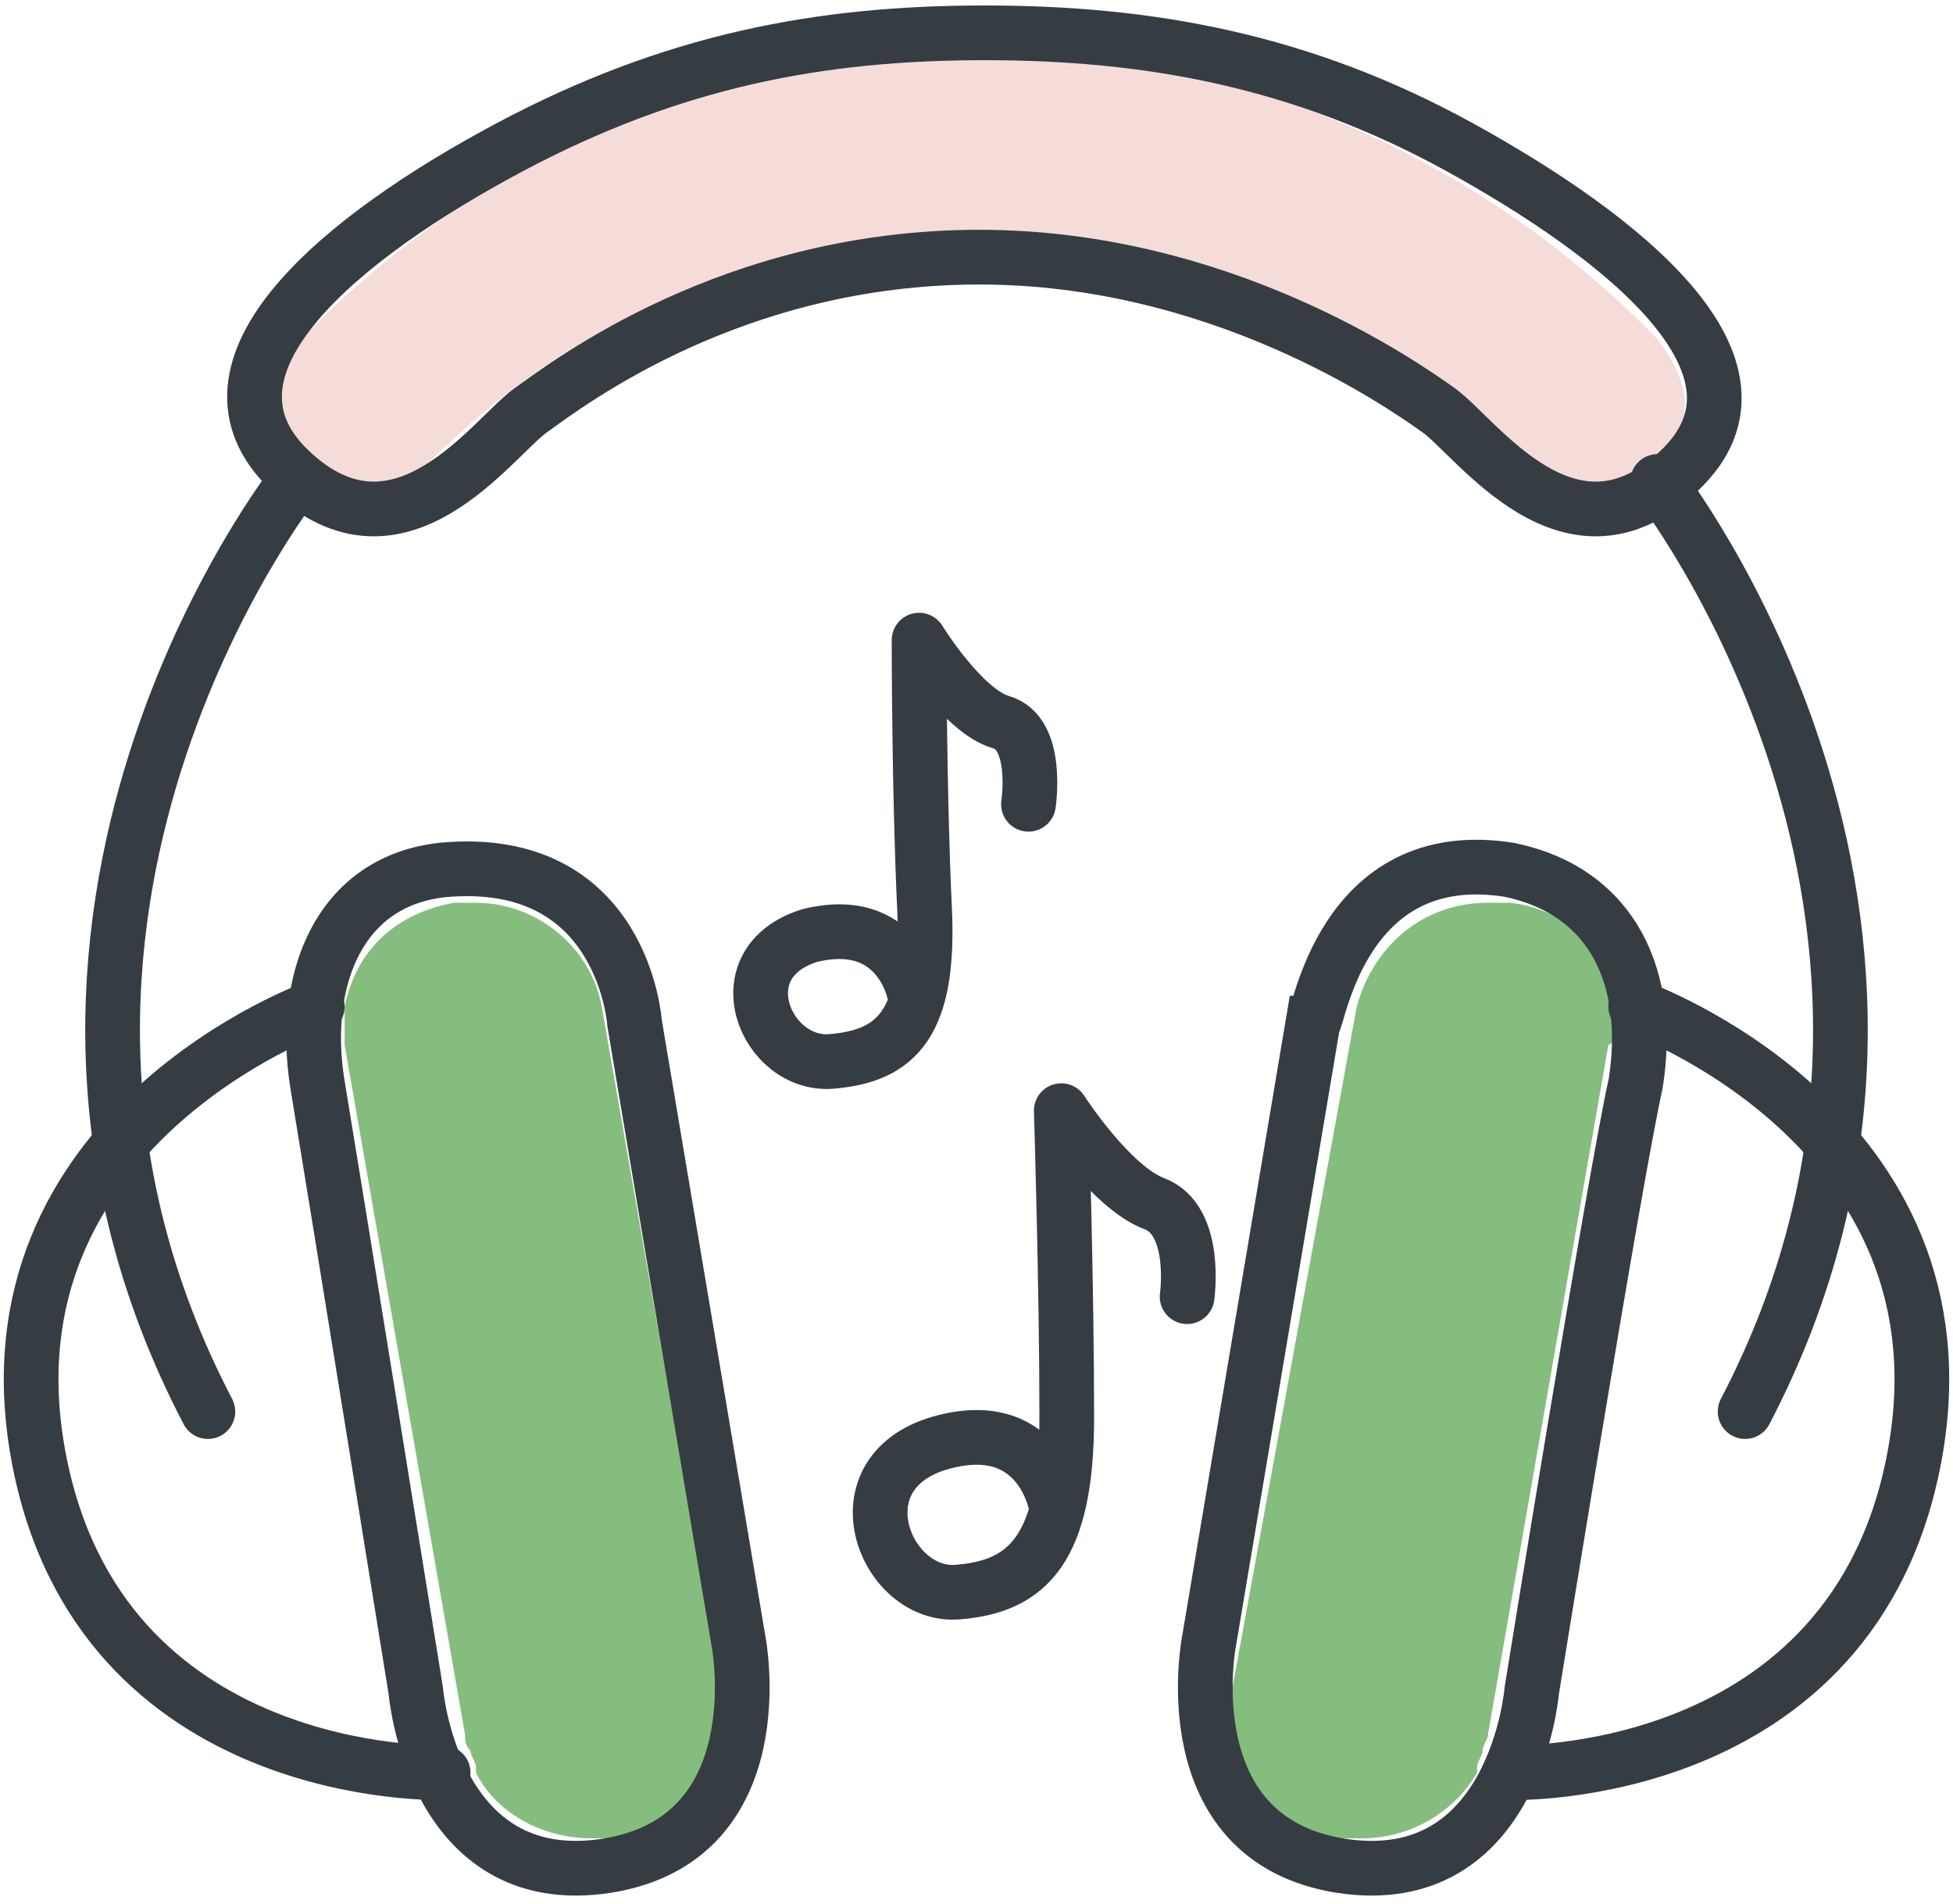<?xml version="1.0" encoding="utf-8"?>
<!-- Generator: Adobe Illustrator 21.0.2, SVG Export Plug-In . SVG Version: 6.00 Build 0)  -->
<svg version="1.1" id="Layer_1" xmlns="http://www.w3.org/2000/svg" xmlns:xlink="http://www.w3.org/1999/xlink" x="0px" y="0px"
	 width="35.7px" height="34.8px" viewBox="0 0 35.7 34.8" style="enable-background:new 0 0 35.7 34.8;" xml:space="preserve">
<g id="backgrounds">
	<path style="fill:#F5DCD9;" d="M17.9,0.9c-4.7,0-9.1,1.9-12.4,5.3c-0.6,0.6-0.6,1.7,0,2.3C5.8,8.8,6.1,9,6.6,9
		c0.4,0,0.8-0.2,1.1-0.4c2.7-2.8,6.3-4.3,10.2-4.3s7.4,1.6,10.2,4.3C28.4,8.9,28.8,9,29.2,9l0,0c0.4,0,0.8-0.2,1.1-0.4
		c0.3-0.3,0.5-0.7,0.5-1.2c0-0.4-0.2-0.8-0.5-1.2C27,2.8,22.5,0.9,17.9,0.9z"/>
	<path style="fill:#85BD7E;" d="M29.6,18.8c0-0.1,0-0.2,0-0.3v-0.1c-0.1-1-1-1.8-2-1.9c-0.1,0-0.3,0-0.4,0c-1.2,0-2.1,0.8-2.4,1.9
		L22.5,31c-0.2,1.2,0.6,2.4,2,2.6c0.1,0,0.3,0,0.4,0c0.9,0,1.7-0.5,2.1-1.2v-0.1c0-0.1,0.1-0.2,0.1-0.3c0-0.1,0.1-0.2,0.1-0.3
		l2.2-12.6C29.6,19,29.6,18.9,29.6,18.8z"/>
	<path style="fill:#85BD7E;" d="M8.6,32L8.6,32c0,0.1,0.1,0.2,0.1,0.3v0.1c0.4,0.8,1.3,1.2,2.1,1.2c0.1,0,0.3,0,0.4,0
		c0.6-0.1,1.2-0.4,1.6-0.9s0.5-1.1,0.4-1.7L11,18.4c-0.2-1.1-1.2-1.9-2.3-1.9c-0.1,0-0.3,0-0.4,0c-1.1,0.2-1.8,0.9-2,1.9v0.1
		c0,0.1,0,0.2,0,0.3l0,0c0,0.1,0,0.2,0,0.3l2.2,12.6C8.5,31.8,8.5,31.9,8.6,32z"/>
</g>
<g id="lines">
	<path style="fill:none;stroke:#363D42;stroke-miterlimit:10;" d="M17.9,4.7c-4.5,0-7.5,2.3-8.2,2.8c-0.7,0.5-2.4,3-4.4,1.1
		s1-4.3,4-5.9s5.7-2.1,8.7-2.1s5.8,0.5,8.7,2.1s6,4,4,5.9c-2,1.9-3.7-0.6-4.4-1.1S22.3,4.7,17.9,4.7z"/>
	<path style="fill:none;stroke:#363D42;stroke-linecap:round;stroke-miterlimit:10;" d="M30.3,8.8c0,0,6.3,8,1.6,17"/>
	<path style="fill:none;stroke:#363D42;stroke-linecap:round;stroke-miterlimit:10;" d="M27.6,15.9c1.9,0.4,2.6,2,2.3,3.9
		C29.5,21.6,28,30.9,28,30.9s-0.3,3.7-3.5,3.2c-3.1-0.5-2.4-4.1-2.4-4.1l1.9-11.3C24.1,18.7,24.5,15.4,27.6,15.9z"/>
	<path style="fill:none;stroke:#363D42;stroke-linecap:round;stroke-miterlimit:10;" d="M29.9,18.4c0,0,6.2,2.2,5.1,8.2
		s-7.4,5.8-7.4,5.8"/>
	<path style="fill:none;stroke:#363D42;stroke-linecap:round;stroke-miterlimit:10;" d="M5.4,8.8c0,0-6.3,8-1.6,17"/>
	<path style="fill:none;stroke:#363D42;stroke-linecap:round;stroke-miterlimit:10;" d="M8.1,15.9c-1.9,0.2-2.6,2-2.3,3.9
		c0.3,1.8,1.8,11.1,1.8,11.1s0.3,3.7,3.5,3.2c3.1-0.5,2.4-4.1,2.4-4.1l-1.9-11.3C11.6,18.7,11.4,15.6,8.1,15.9z"/>
	<path style="fill:none;stroke:#363D42;stroke-linecap:round;stroke-miterlimit:10;" d="M5.8,18.4c0,0-6.2,2.2-5.1,8.2
		s7.4,5.8,7.4,5.8"/>
</g>
<g id="notes">
	<path style="fill:none;stroke:#363D42;stroke-linecap:round;stroke-linejoin:round;stroke-miterlimit:10;" d="M19.3,27.5
		c0,0-0.3-1.7-2.2-1.1c-1.8,0.6-0.9,2.8,0.4,2.7c1.3-0.1,2-0.8,2-3.2c0-2.4-0.1-5.6-0.1-5.6s0.9,1.4,1.7,1.7s0.6,1.7,0.6,1.7"/>
	<path style="fill:none;stroke:#363D42;stroke-linecap:round;stroke-linejoin:round;stroke-miterlimit:10;" d="M16.7,18.1
		c0,0-0.3-1.4-1.9-1c-1.6,0.5-0.8,2.4,0.4,2.3c1.2-0.1,1.8-0.7,1.7-2.8s-0.1-4.9-0.1-4.9s0.8,1.3,1.5,1.5s0.5,1.5,0.5,1.5"/>
</g>
</svg>
